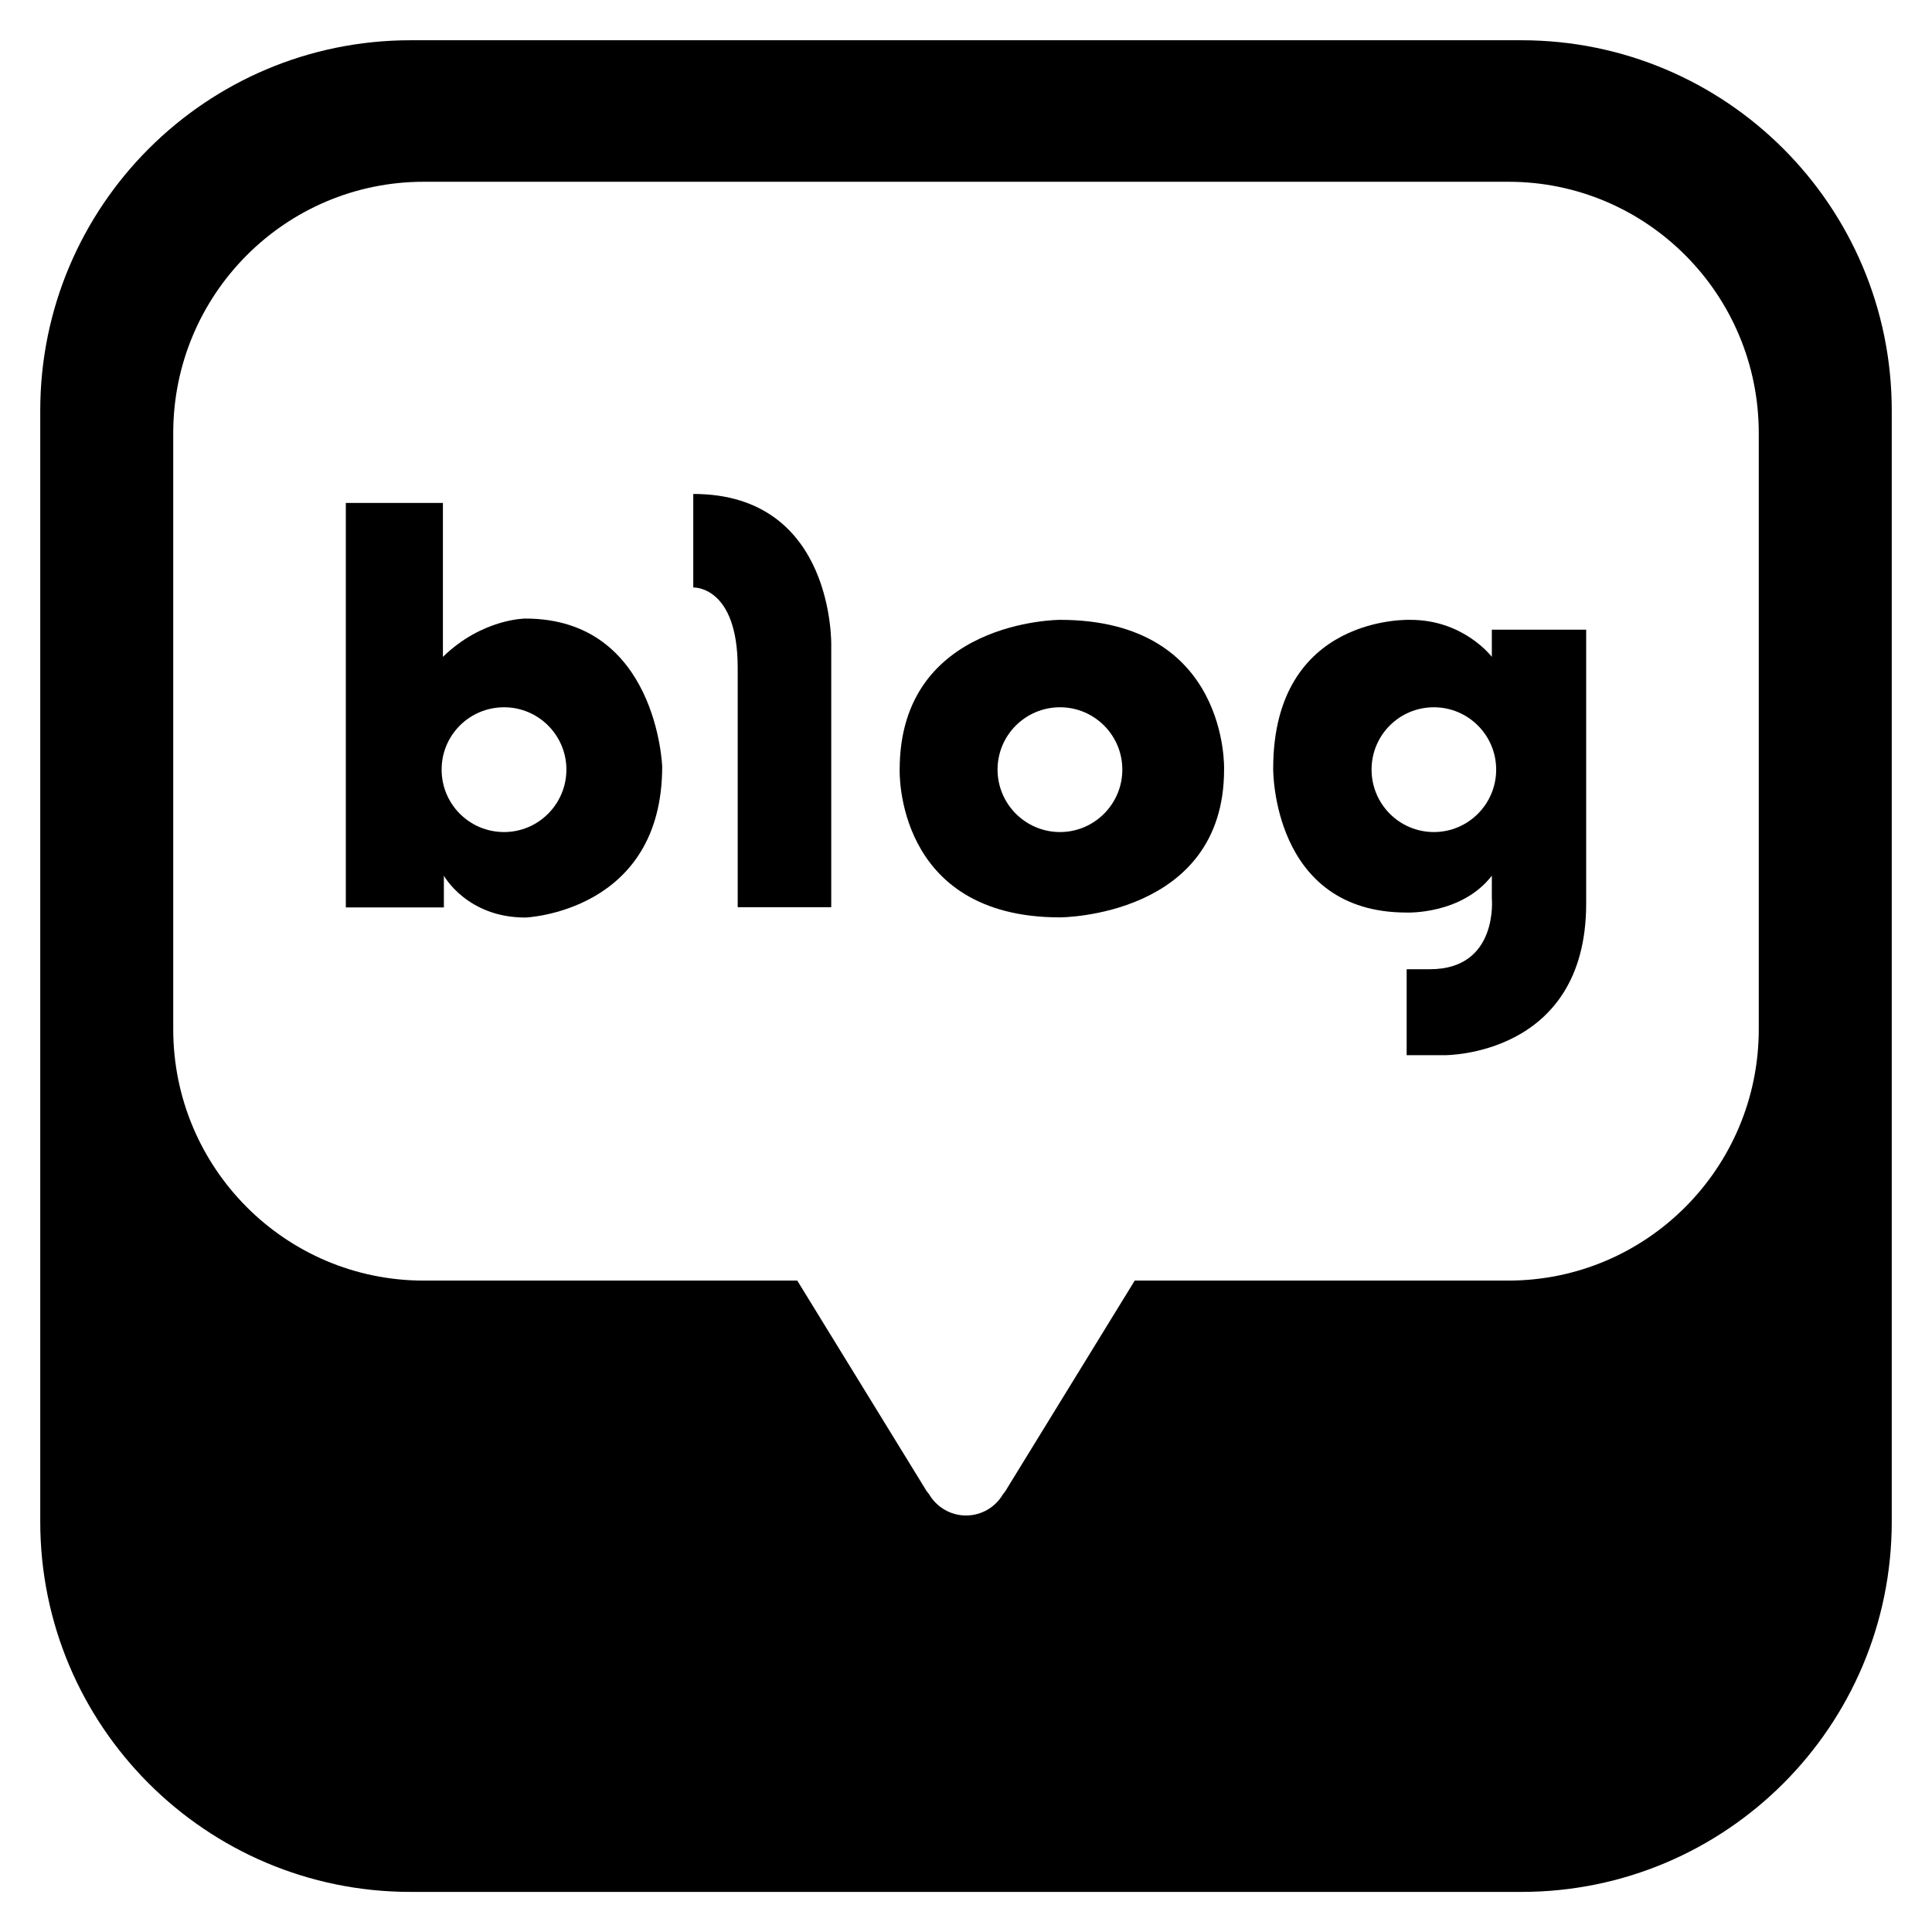 <svg width="12" height="12" viewBox="0 0 12 12" fill="none" xmlns="http://www.w3.org/2000/svg">
<path d="M9.45 0.25H2.55C1.28 0.25 0.25 1.28 0.25 2.55V9.451C0.25 10.721 1.28 11.751 2.55 11.751H9.45C10.721 11.751 11.75 10.721 11.75 9.451V2.55C11.75 1.28 10.721 0.25 9.45 0.25ZM10.924 6.393C10.924 7.255 10.227 7.954 9.368 7.954H7.048L6.256 9.243C6.256 9.243 6.249 9.258 6.229 9.282C6.183 9.36 6.098 9.413 6 9.413C5.902 9.413 5.816 9.359 5.77 9.28C5.752 9.259 5.744 9.243 5.744 9.243L4.952 7.954H2.632C1.773 7.954 1.076 7.255 1.076 6.393V2.69C1.076 1.828 1.773 1.129 2.632 1.129H9.369C10.228 1.129 10.924 1.828 10.924 2.69V6.393H10.924Z" fill="black"/>
<path d="M3.263 3.842C3.263 3.842 2.995 3.842 2.751 4.08V3.124H2.148V5.636H2.757V5.439C2.757 5.439 2.9 5.699 3.263 5.699C3.263 5.699 4.113 5.667 4.113 4.761C4.113 4.761 4.081 3.842 3.263 3.842H3.263ZM3.131 5.168C2.916 5.168 2.743 4.995 2.743 4.78C2.743 4.566 2.916 4.393 3.131 4.393C3.345 4.393 3.518 4.567 3.518 4.78C3.518 4.994 3.344 5.168 3.131 5.168Z" fill="black"/>
<path d="M4.306 3.068V3.649C4.306 3.649 4.582 3.636 4.582 4.148V5.635H5.163V4.011C5.163 4.011 5.187 3.068 4.306 3.068Z" fill="black"/>
<path d="M6.584 3.85C6.584 3.85 5.588 3.85 5.588 4.78C5.588 4.78 5.555 5.698 6.584 5.698C6.584 5.698 7.603 5.697 7.603 4.78C7.603 4.78 7.636 3.85 6.584 3.85ZM6.584 5.168C6.37 5.168 6.196 4.994 6.196 4.78C6.196 4.566 6.37 4.393 6.584 4.393C6.798 4.393 6.971 4.567 6.971 4.78C6.971 4.994 6.797 5.168 6.584 5.168Z" fill="black"/>
<path d="M9.266 3.911V4.08C9.266 4.08 9.093 3.85 8.761 3.85C8.761 3.85 7.908 3.814 7.908 4.774C7.908 4.774 7.898 5.668 8.737 5.668C8.737 5.668 9.079 5.682 9.266 5.439V5.579C9.266 5.579 9.309 6.02 8.882 6.02H8.737V6.554H8.971C8.971 6.554 9.852 6.564 9.852 5.612V3.911H9.267H9.266ZM8.906 5.168C8.692 5.168 8.519 4.994 8.519 4.78C8.519 4.566 8.692 4.393 8.906 4.393C9.12 4.393 9.293 4.567 9.293 4.78C9.293 4.994 9.12 5.168 8.906 5.168Z" fill="black"/>
</svg>
